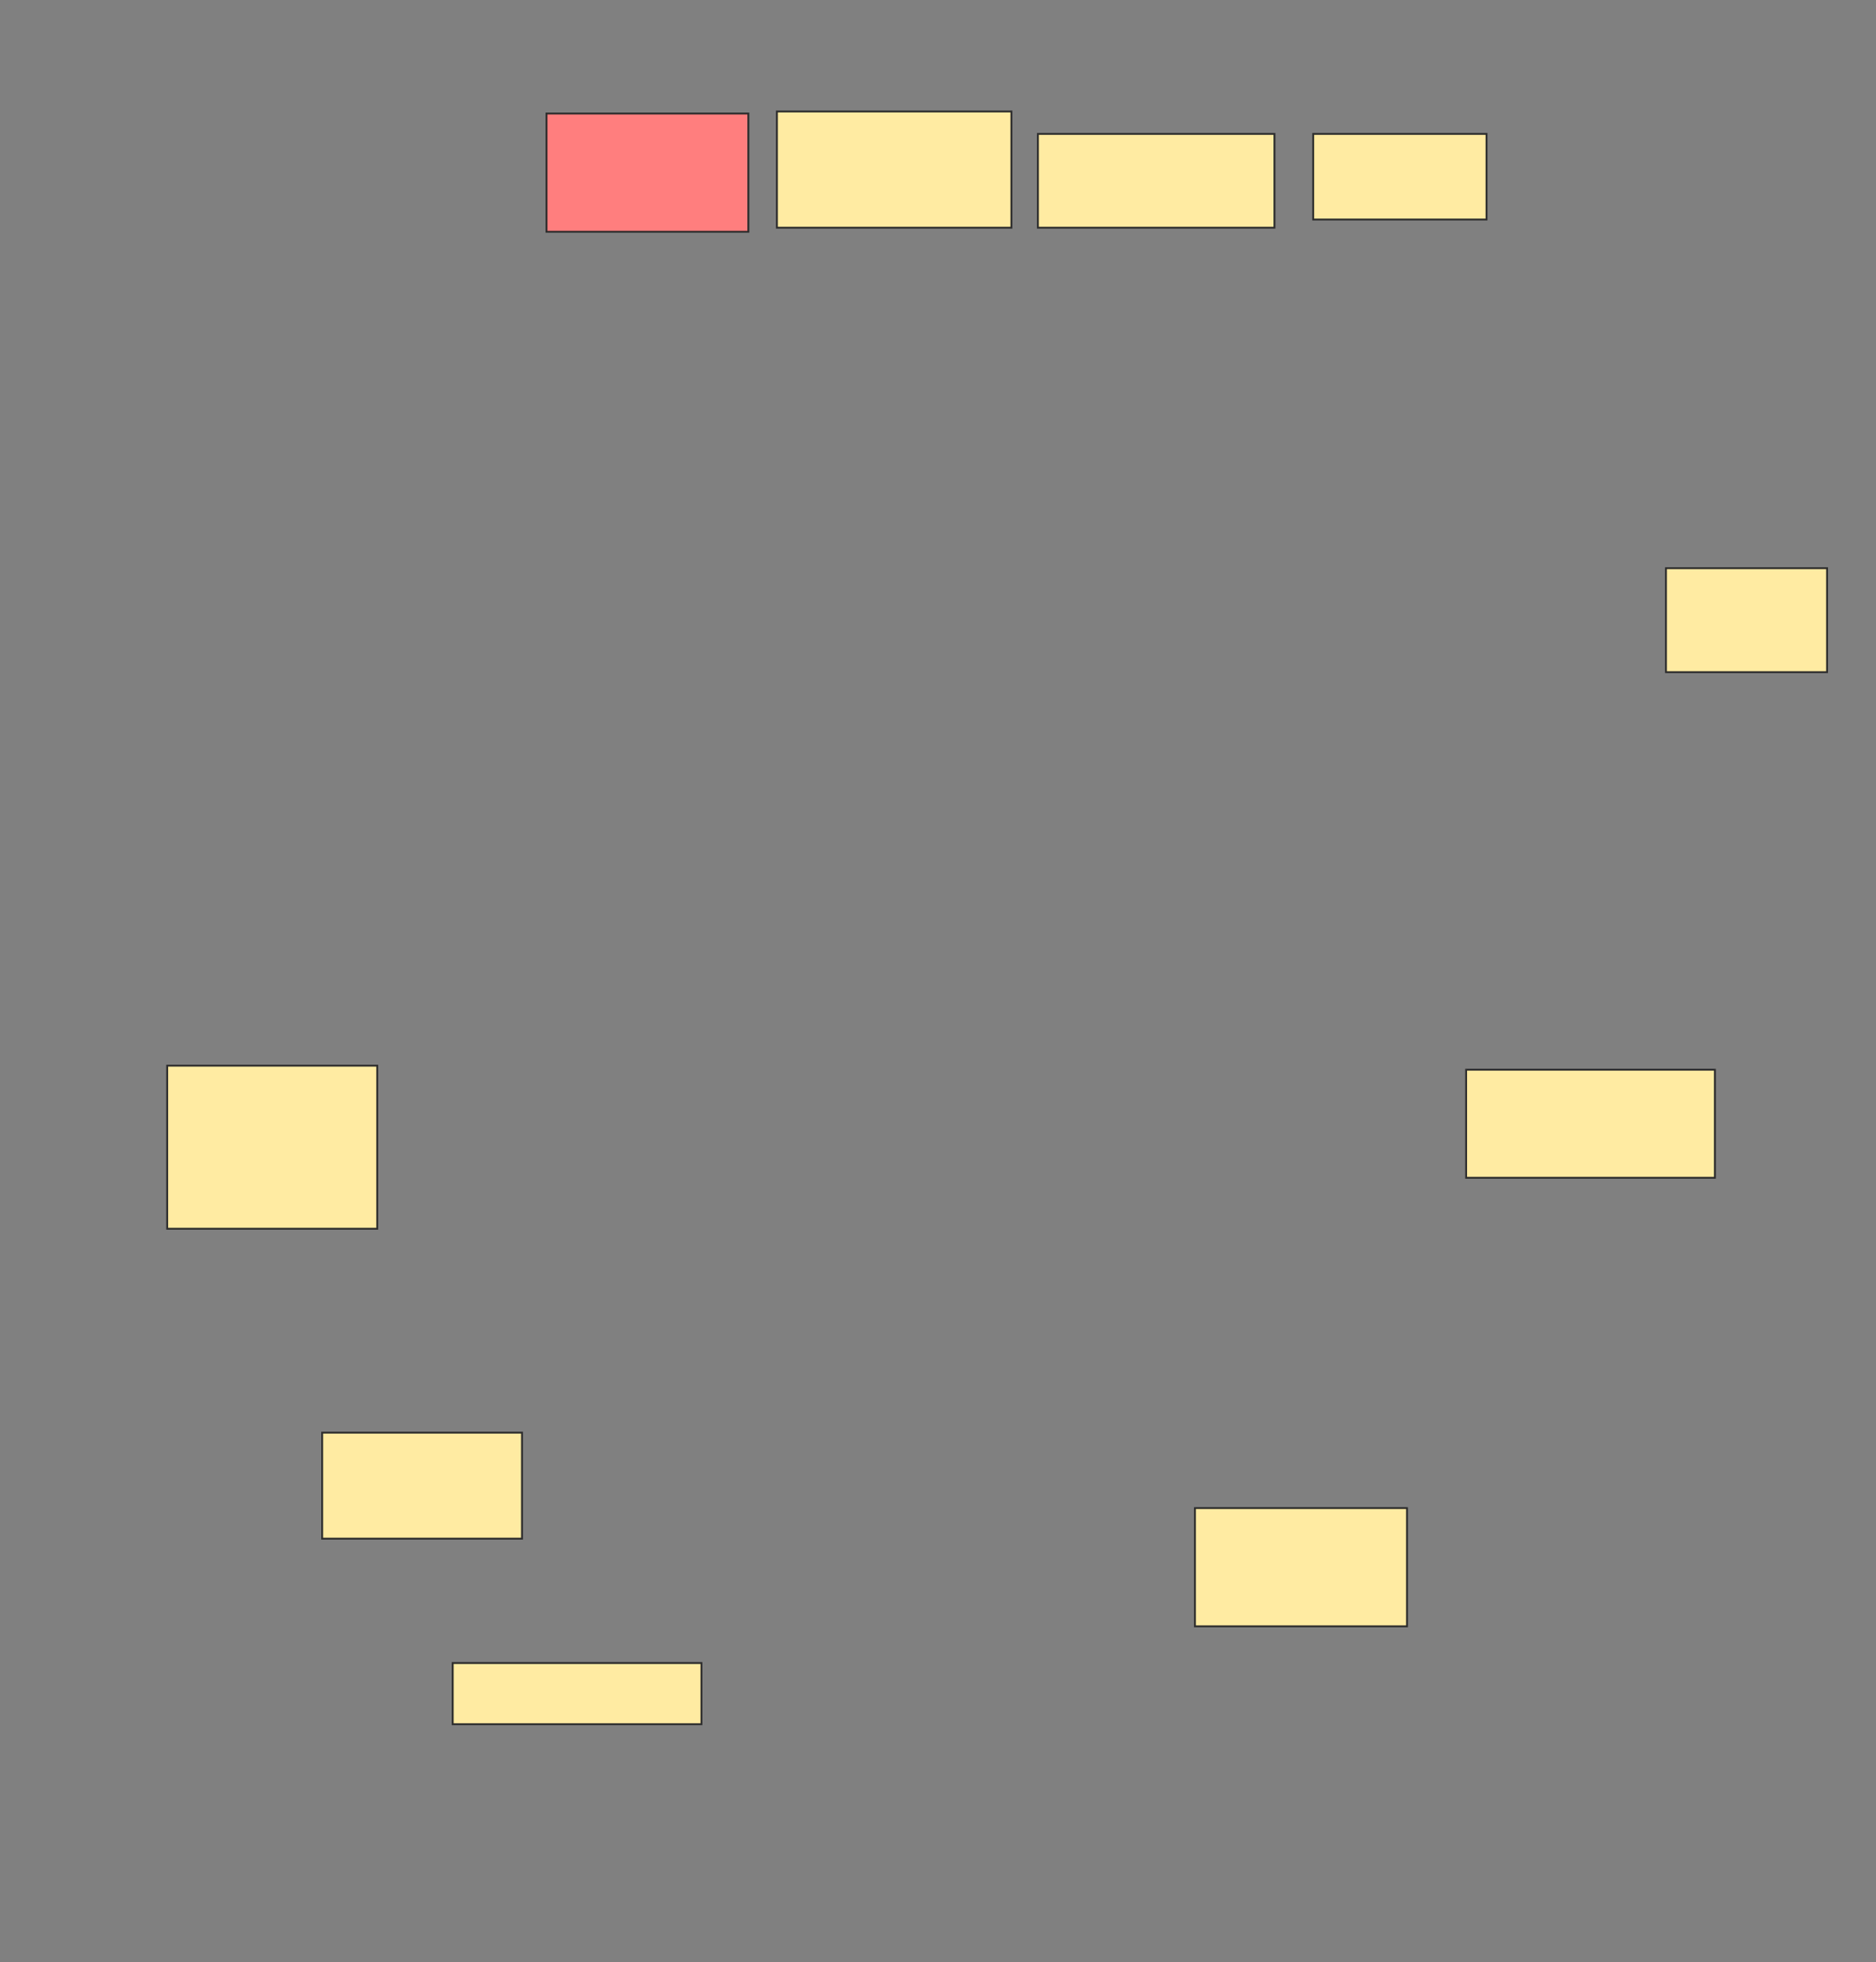 <svg xmlns="http://www.w3.org/2000/svg" width="1000" height="1046">
 <rect width="100%" height="100%" fill="#808080" stroke="none"/>
 <!-- Created with Image Occlusion Enhanced -->
 <g>
  <title>Labels</title>
 </g>
 <g>
  <title>Masks</title>
  <rect id="4e4b9394dde74aef9a3ac2b3709b6a98-ao-1" height="63.043" width="107.609" y="60.522" x="291.304" stroke="#2D2D2D" fill="#FF7E7E" class="qshape"/>
  <rect id="4e4b9394dde74aef9a3ac2b3709b6a98-ao-2" height="61.957" width="125" y="59.435" x="414.13" stroke="#2D2D2D" fill="#FFEBA2"/>
  <rect id="4e4b9394dde74aef9a3ac2b3709b6a98-ao-3" height="50" width="126.087" y="71.391" x="553.261" stroke="#2D2D2D" fill="#FFEBA2"/>
  <rect id="4e4b9394dde74aef9a3ac2b3709b6a98-ao-4" height="45.652" width="92.391" y="71.391" x="700" stroke="#2D2D2D" fill="#FFEBA2"/>
  <rect id="4e4b9394dde74aef9a3ac2b3709b6a98-ao-5" height="55.435" width="85.87" y="302.913" x="888.043" stroke="#2D2D2D" fill="#FFEBA2"/>
  <rect id="4e4b9394dde74aef9a3ac2b3709b6a98-ao-6" height="57.609" width="132.609" y="570.304" x="781.522" stroke="#2D2D2D" fill="#FFEBA2"/>
  <rect id="4e4b9394dde74aef9a3ac2b3709b6a98-ao-7" height="63.043" width="113.043" y="804" x="636.957" stroke="#2D2D2D" fill="#FFEBA2"/>
  <rect id="4e4b9394dde74aef9a3ac2b3709b6a98-ao-8" height="32.609" width="132.609" y="886.609" x="241.304" stroke="#2D2D2D" fill="#FFEBA2"/>
  <rect id="4e4b9394dde74aef9a3ac2b3709b6a98-ao-9" height="56.522" width="106.522" y="763.783" x="171.739" stroke="#2D2D2D" fill="#FFEBA2"/>
  <rect id="4e4b9394dde74aef9a3ac2b3709b6a98-ao-10" height="86.957" width="111.957" y="568.13" x="89.13" stroke="#2D2D2D" fill="#FFEBA2"/>
 </g>
</svg>